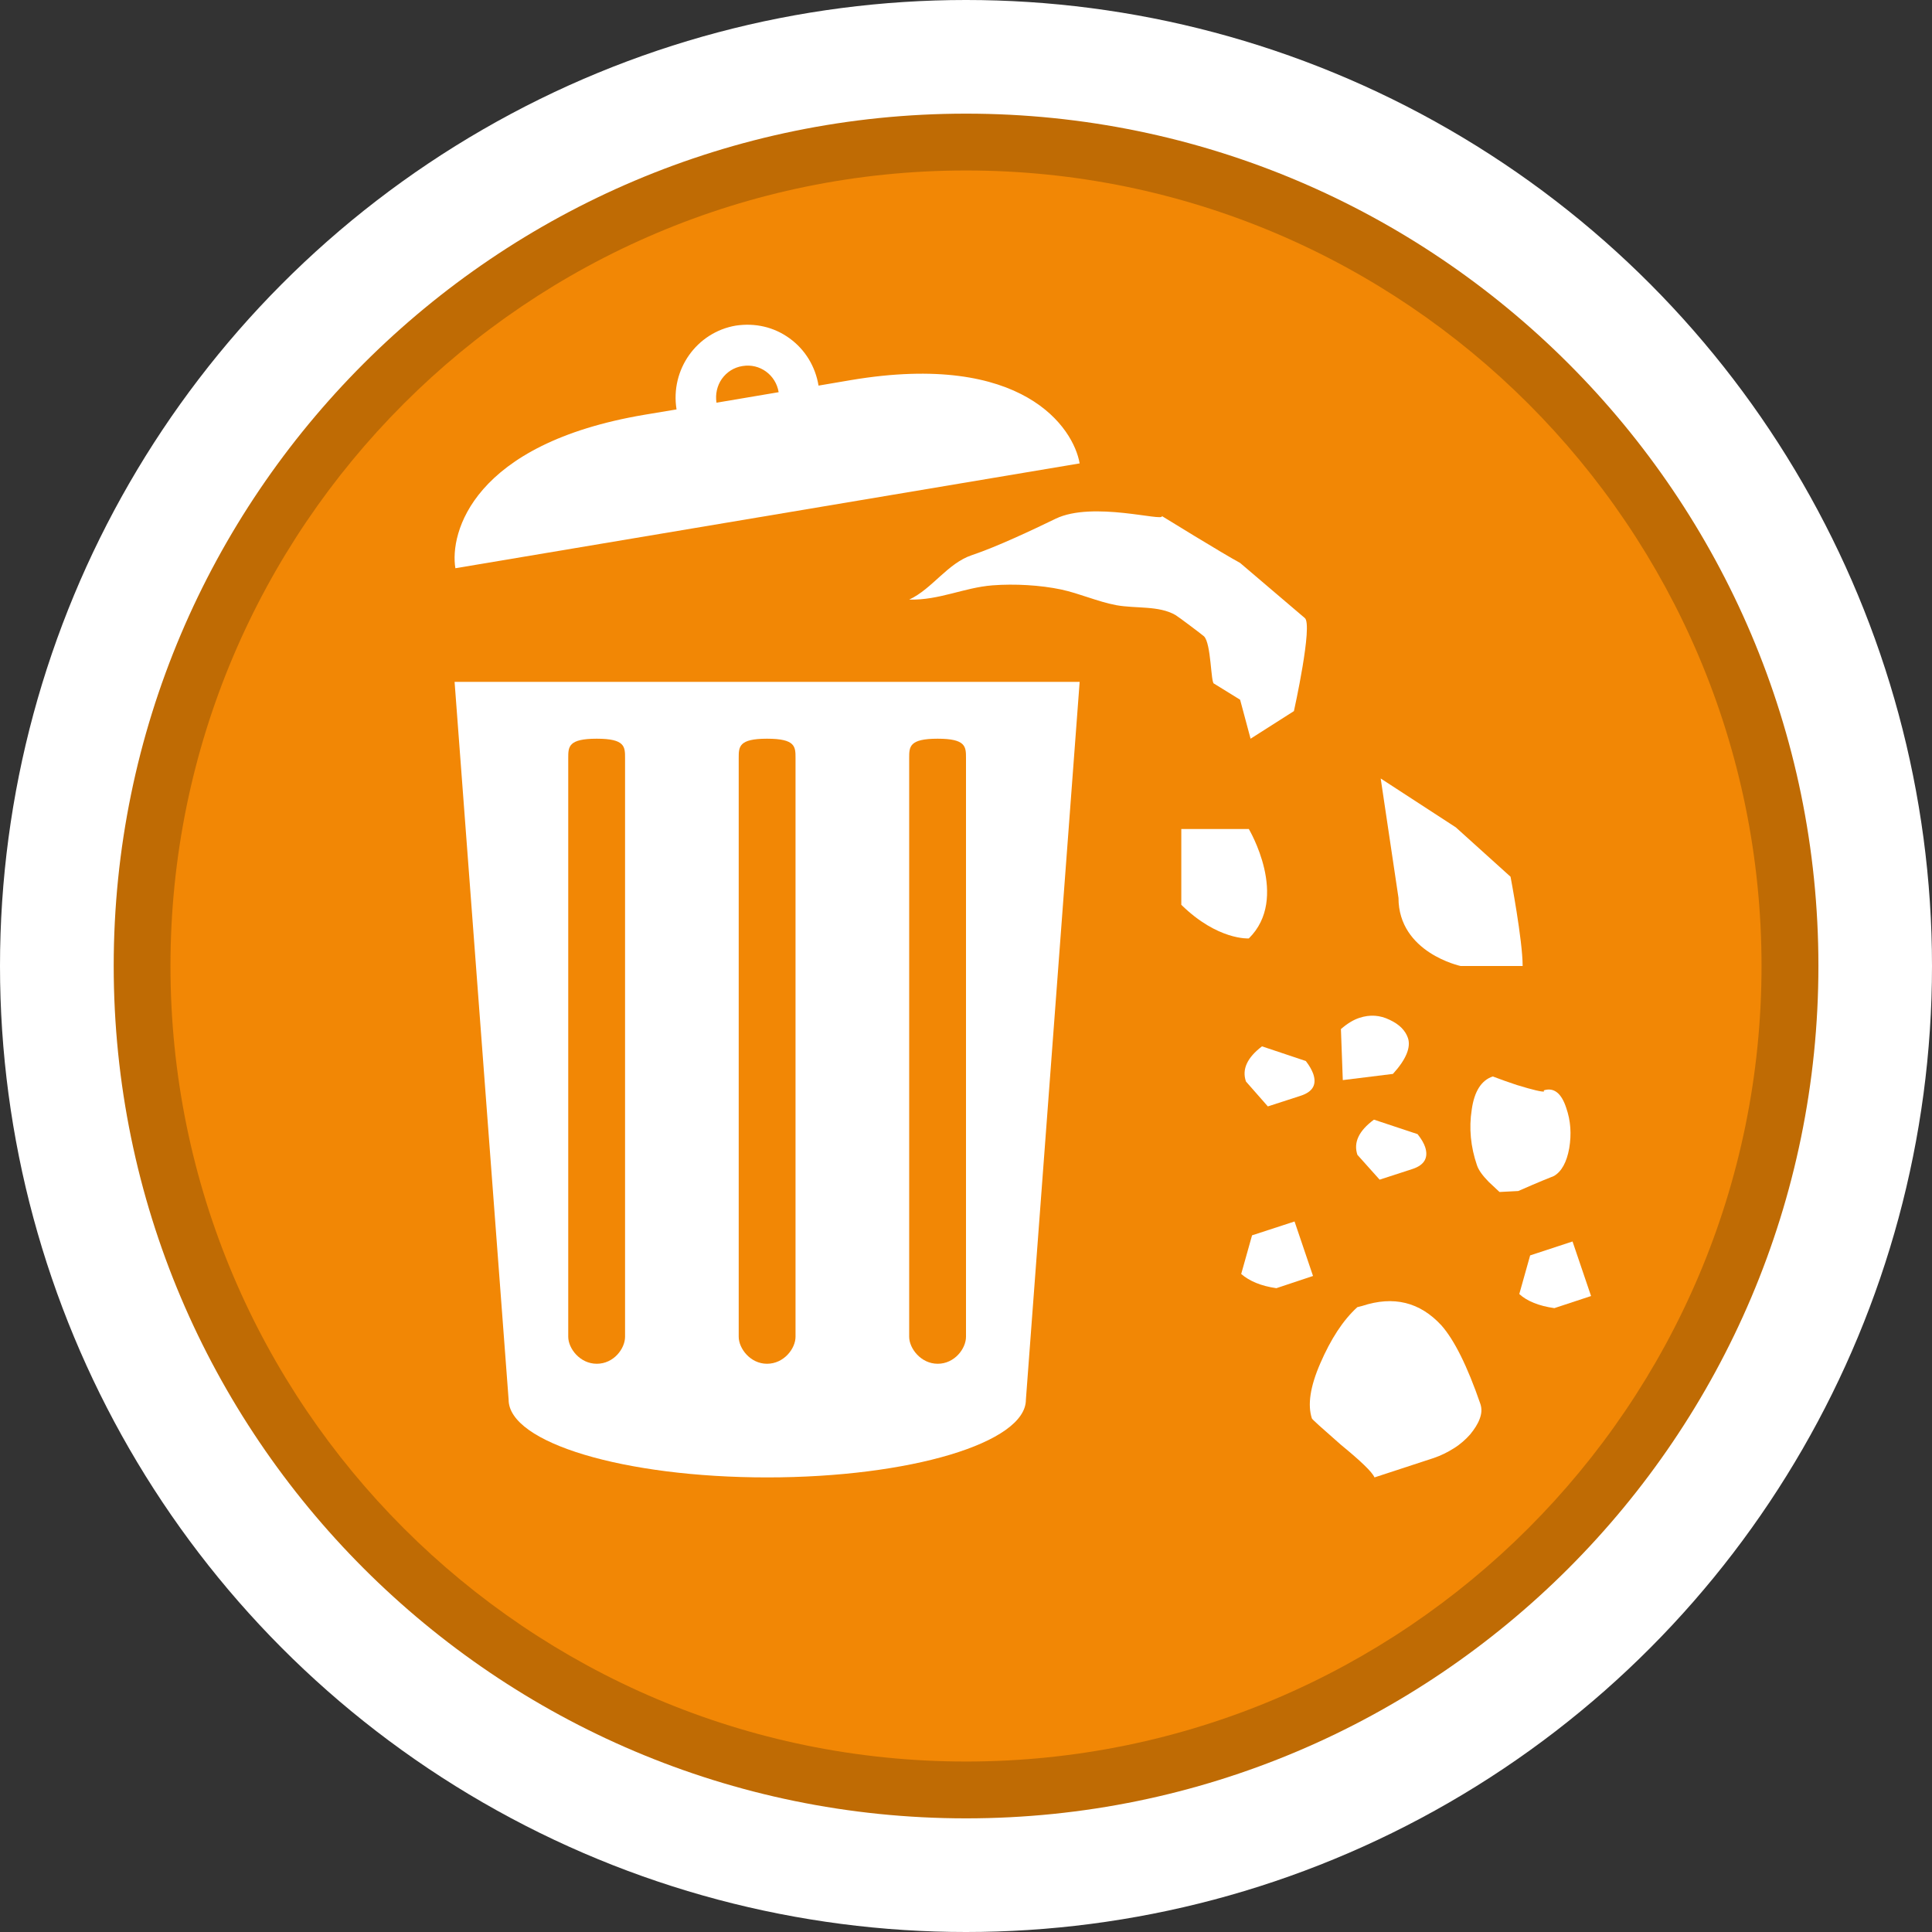 <?xml version="1.0" encoding="utf-8"?>
<!-- Generator: Adobe Illustrator 16.0.3, SVG Export Plug-In . SVG Version: 6.00 Build 0)  -->
<!DOCTYPE svg PUBLIC "-//W3C//DTD SVG 1.1//EN" "http://www.w3.org/Graphics/SVG/1.1/DTD/svg11.dtd">
<svg version="1.1" id="Trash_Problem_-_Recieved" xmlns="http://www.w3.org/2000/svg" xmlns:xlink="http://www.w3.org/1999/xlink"
	 x="0px" y="0px" width="34px" height="34px" viewBox="0 0 34 34" enable-background="new 0 0 34 34" xml:space="preserve">
<rect x="0" y="0" width="34" height="34" fill="#333333" stroke="none"/>
<circle fill="#FFFFFF" cx="17" cy="17" r="17"/>
<path fill="#BF6B04" d="M17.001,32c-8.271,0-15-6.732-15-15.002C2.001,8.73,8.73,2,17.001,2c8.271,0,15,6.73,15,14.998
	C32.001,25.268,25.272,32,17.001,32z"/>
<path fill="#F28705" d="M17.001,31C9.28,31,3,24.721,3,17S9.28,3,17.001,3C24.721,3,31,9.279,31,17S24.721,31,17.001,31z"/>
<g>
	<path fill="#FFFFFF" d="M8,12l0.951,12.633C8.951,25.39,10.986,26,13.5,26c2.515,0,4.554-0.61,4.554-1.367L19,12H8z"/>
	<path fill="#F28705" d="M14,23.525C14,23.73,13.798,24,13.498,24C13.203,24,13,23.729,13,23.525V13.341c0-0.2,0-0.341,0.498-0.341
		C14.001,13,14,13.141,14,13.341V23.525z"/>
	<path fill="#FFFFFF" d="M14.981,6.688l-0.576,0.098c-0.056-0.338-0.237-0.635-0.51-0.832C13.618,5.753,13.288,5.68,12.95,5.73
		c-0.69,0.117-1.157,0.776-1.044,1.475l-0.558,0.093C8.314,7.809,7.911,9.381,8.014,10L19,8.155
		C18.894,7.536,18.01,6.18,14.981,6.688z M12.609,7.087c-0.023-0.149,0.01-0.298,0.094-0.419c0.088-0.122,0.214-0.203,0.363-0.226
		c0.306-0.052,0.588,0.157,0.637,0.46L12.609,7.087z"/>
	<path fill="#FFFFFF" d="M24.947,19.959c0.07,0.088,0.113,0.166,0.133,0.227c0.061,0.186-0.012,0.316-0.219,0.385l-0.582,0.189
		l-0.391-0.437c-0.072-0.216,0.023-0.421,0.291-0.619L24.947,19.959z"/>
	<path fill="#FFFFFF" d="M22.209,18.414l0.771,0.258c0.068,0.087,0.107,0.162,0.131,0.227c0.063,0.185-0.004,0.313-0.219,0.384
		l-0.58,0.188l-0.385-0.438C21.852,18.818,21.949,18.612,22.209,18.414z"/>
	<path fill="#FFFFFF" d="M23.631,19.008l-0.033-0.898c0.115-0.1,0.221-0.163,0.324-0.197c0.188-0.062,0.363-0.049,0.533,0.034
		c0.174,0.081,0.277,0.189,0.322,0.319c0.055,0.162-0.029,0.376-0.264,0.633L23.631,19.008z"/>
	<path fill="#FFFFFF" d="M27.346,20.696c-0.053,0.02-0.262,0.104-0.627,0.264l-0.33,0.017l-0.188-0.176
		c-0.107-0.109-0.18-0.207-0.209-0.295c-0.111-0.324-0.143-0.652-0.092-0.977c0.045-0.325,0.172-0.52,0.371-0.585
		c0.137,0.052,0.279,0.103,0.422,0.15c0.287,0.088,0.449,0.125,0.48,0.114l-0.006-0.019c0.176-0.057,0.311,0.046,0.396,0.308
		c0.08,0.229,0.094,0.463,0.053,0.709C27.572,20.454,27.48,20.619,27.346,20.696z"/>
	<path fill="#FFFFFF" d="M28,22.808l-0.646,0.213c-0.273-0.039-0.479-0.122-0.617-0.248l0.191-0.68l0.746-0.245L28,22.808z"/>
	<path fill="#FFFFFF" d="M23.107,22.455l-0.645,0.215c-0.273-0.039-0.473-0.125-0.619-0.25l0.191-0.68l0.748-0.244L23.107,22.455z"
		/>
	<path fill="#FFFFFF" d="M25.367,23.325c0.225,0.255,0.455,0.713,0.686,1.384c0.027,0.084,0.023,0.167-0.014,0.263
		c-0.033,0.09-0.092,0.18-0.168,0.273c-0.076,0.085-0.17,0.171-0.283,0.241c-0.115,0.073-0.232,0.13-0.352,0.171L24.189,26
		c-0.043-0.098-0.24-0.286-0.592-0.575c-0.334-0.293-0.504-0.445-0.51-0.463c-0.078-0.237-0.031-0.557,0.146-0.965
		c0.186-0.43,0.4-0.762,0.654-0.993l0.086-0.022C24.527,22.8,24.988,22.914,25.367,23.325z"/>
	<path fill="#FFFFFF" d="M21.188,11.198c-0.039-0.035-0.455-0.348-0.501-0.374c-0.293-0.17-0.696-0.111-1.043-0.174
		c-0.332-0.063-0.645-0.206-0.97-0.276c-0.366-0.077-0.819-0.103-1.208-0.073c-0.505,0.04-0.934,0.264-1.466,0.251
		c0.407-0.189,0.673-0.639,1.105-0.783c0.434-0.145,1.07-0.445,1.474-0.641c0.652-0.314,1.906,0.059,1.869-0.046
		c0,0,1.082,0.667,1.375,0.824l1.138,0.969c0.15,0.109-0.19,1.639-0.19,1.639L22.008,13l-0.184-0.686l-0.458-0.283
		C21.306,12.031,21.318,11.325,21.188,11.198z"/>
	<path fill="#FFFFFF" d="M21.977,16.515c0,0-0.547,0.037-1.188-0.592v-1.334h1.188C21.977,14.589,22.701,15.803,21.977,16.515z"/>
	<path fill="#FFFFFF" d="M24.611,15.8l-0.313-2.1l1.322,0.86l0.963,0.869c0,0,0.213,1.115,0.213,1.571h-1.092
		C25.705,17,24.611,16.767,24.611,15.8z"/>
	<path fill="#F28705" d="M11,23.525C11,23.73,10.804,24,10.502,24C10.205,24,10,23.729,10,23.525V13.341c0-0.2,0-0.341,0.502-0.341
		C11.001,13,11,13.141,11,13.341V23.525z"/>
	<path fill="#F28705" d="M17,23.525C17,23.73,16.802,24,16.502,24C16.206,24,16,23.729,16,23.525V13.341c0-0.2,0-0.341,0.501-0.341
		C17,13,17,13.141,17,13.341V23.525z"/>
</g>
</svg>
